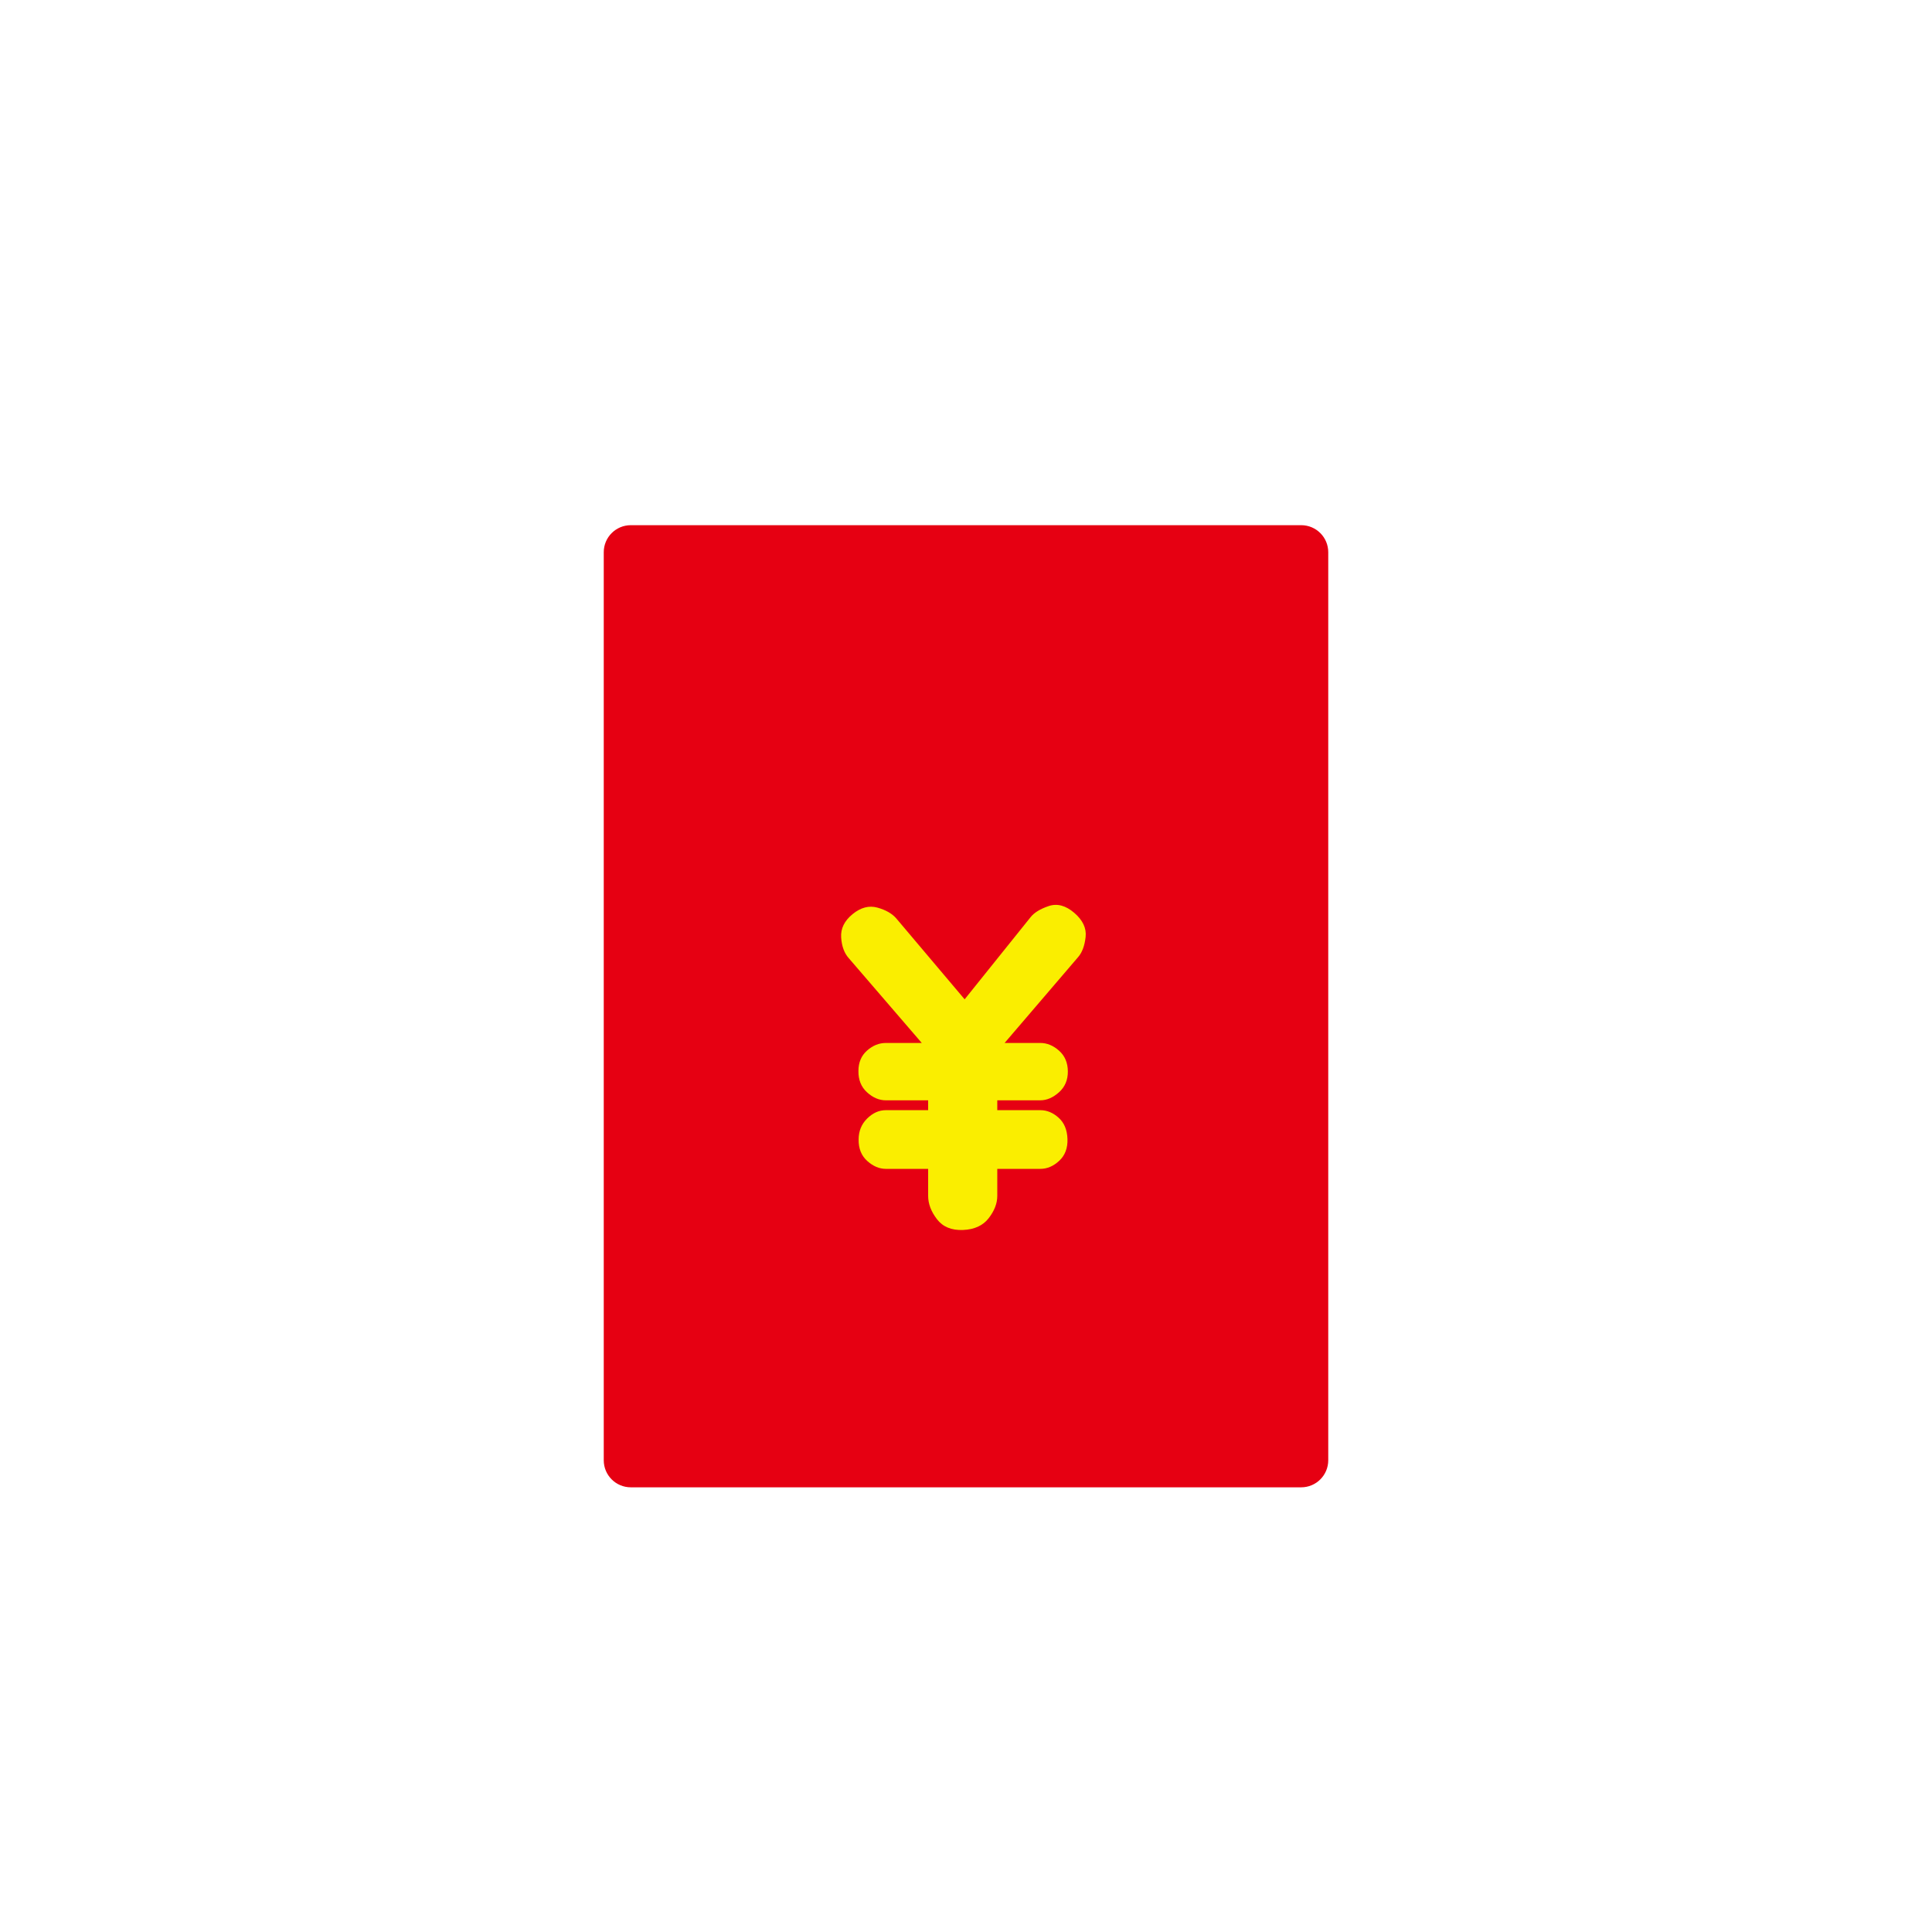 <?xml version="1.0" standalone="no"?><!DOCTYPE svg PUBLIC "-//W3C//DTD SVG 1.1//EN" "http://www.w3.org/Graphics/SVG/1.1/DTD/svg11.dtd"><svg t="1576579747178" class="icon" viewBox="0 0 1024 1024" version="1.1" xmlns="http://www.w3.org/2000/svg" p-id="3452" xmlns:xlink="http://www.w3.org/1999/xlink" width="200" height="200"><defs><style type="text/css"></style></defs><path d="M704 773.973c0 7.918-6.418 14.336-14.336 14.336h-355.328c-7.918 0-14.336-6.418-14.336-14.336v-481.28c0-7.918 6.418-14.336 14.336-14.336h355.328c7.918 0 14.336 6.418 14.336 14.336v481.28z" fill="#E60012" p-id="3453"></path><path d="M689.664 791.381h-355.328c-9.599 0-17.408-7.809-17.408-17.408v-481.28c0-9.599 7.809-17.408 17.408-17.408h355.328c9.599 0 17.408 7.809 17.408 17.408v481.28c0 9.599-7.809 17.408-17.408 17.408zM334.336 281.429c-6.211 0-11.264 5.053-11.264 11.264v481.28c0 6.211 5.053 11.264 11.264 11.264h355.328c6.211 0 11.264-5.053 11.264-11.264v-481.28c0-6.211-5.053-11.264-11.264-11.264h-355.328z" fill="" p-id="3454"></path><path d="M512 420.693c-49.496 0-96.078-8.127-131.163-22.884-35.929-15.112-55.717-35.533-55.717-57.5 0-1.697 1.375-3.072 3.072-3.072 1.697 0 3.072 1.375 3.072 3.072 0 19.335 18.451 37.744 51.955 51.836 34.349 14.448 80.084 22.404 128.781 22.404 48.697 0 94.432-7.956 128.781-22.404 33.504-14.092 51.955-32.501 51.955-51.836 0-1.697 1.375-3.072 3.072-3.072 1.697 0 3.072 1.375 3.072 3.072 0 21.967-19.787 42.387-55.717 57.5-35.085 14.757-81.667 22.884-131.163 22.884z" fill="" p-id="3455"></path><path d="M528.581 583.19v5.22h22.824c3.479 0 6.703 1.33 9.672 3.992 2.968 2.661 4.536 6.414 4.708 11.258 0.169 4.845-1.28 8.699-4.35 11.565-3.071 2.866-6.415 4.299-10.030 4.299h-22.824v14.329c0 3.956-1.52 7.897-4.555 11.821-3.037 3.923-7.591 6.003-13.663 6.243-6.074 0.238-10.662-1.673-13.766-5.731-3.106-4.061-4.657-8.172-4.657-12.333v-14.329h-22.414c-3.48 0-6.773-1.398-9.878-4.196-3.106-2.797-4.623-6.584-4.555-11.361 0-4.435 1.5-8.137 4.504-11.105 3.001-2.968 6.311-4.452 9.928-4.452h22.414v-5.22h-22.414c-3.549 0-6.875-1.415-9.979-4.247-3.106-2.831-4.623-6.602-4.555-11.31 0-4.503 1.518-8.101 4.555-10.798 3.035-2.694 6.361-4.042 9.979-4.042h19.036l-38.688-44.931c-2.389-2.661-3.736-6.328-4.043-11.003-0.307-4.673 1.705-8.784 6.039-12.333 4.333-3.547 8.716-4.708 13.152-3.48 4.435 1.228 7.778 3.139 10.030 5.731l36.231 42.884 35.003-43.601c1.91-2.388 5.1-4.333 9.57-5.834 4.468-1.5 8.971-0.307 13.51 3.582 4.537 3.889 6.55 8.154 6.038 12.794-0.511 4.641-1.826 8.188-3.94 10.644l-38.995 45.545h18.935c3.547 0 6.857 1.365 9.927 4.094 3.071 2.729 4.622 6.38 4.657 10.951 0.034 4.572-1.535 8.274-4.708 11.105-3.173 2.832-6.465 4.247-9.876 4.247h-22.821z" fill="#FAEE00" p-id="3456"></path></svg>